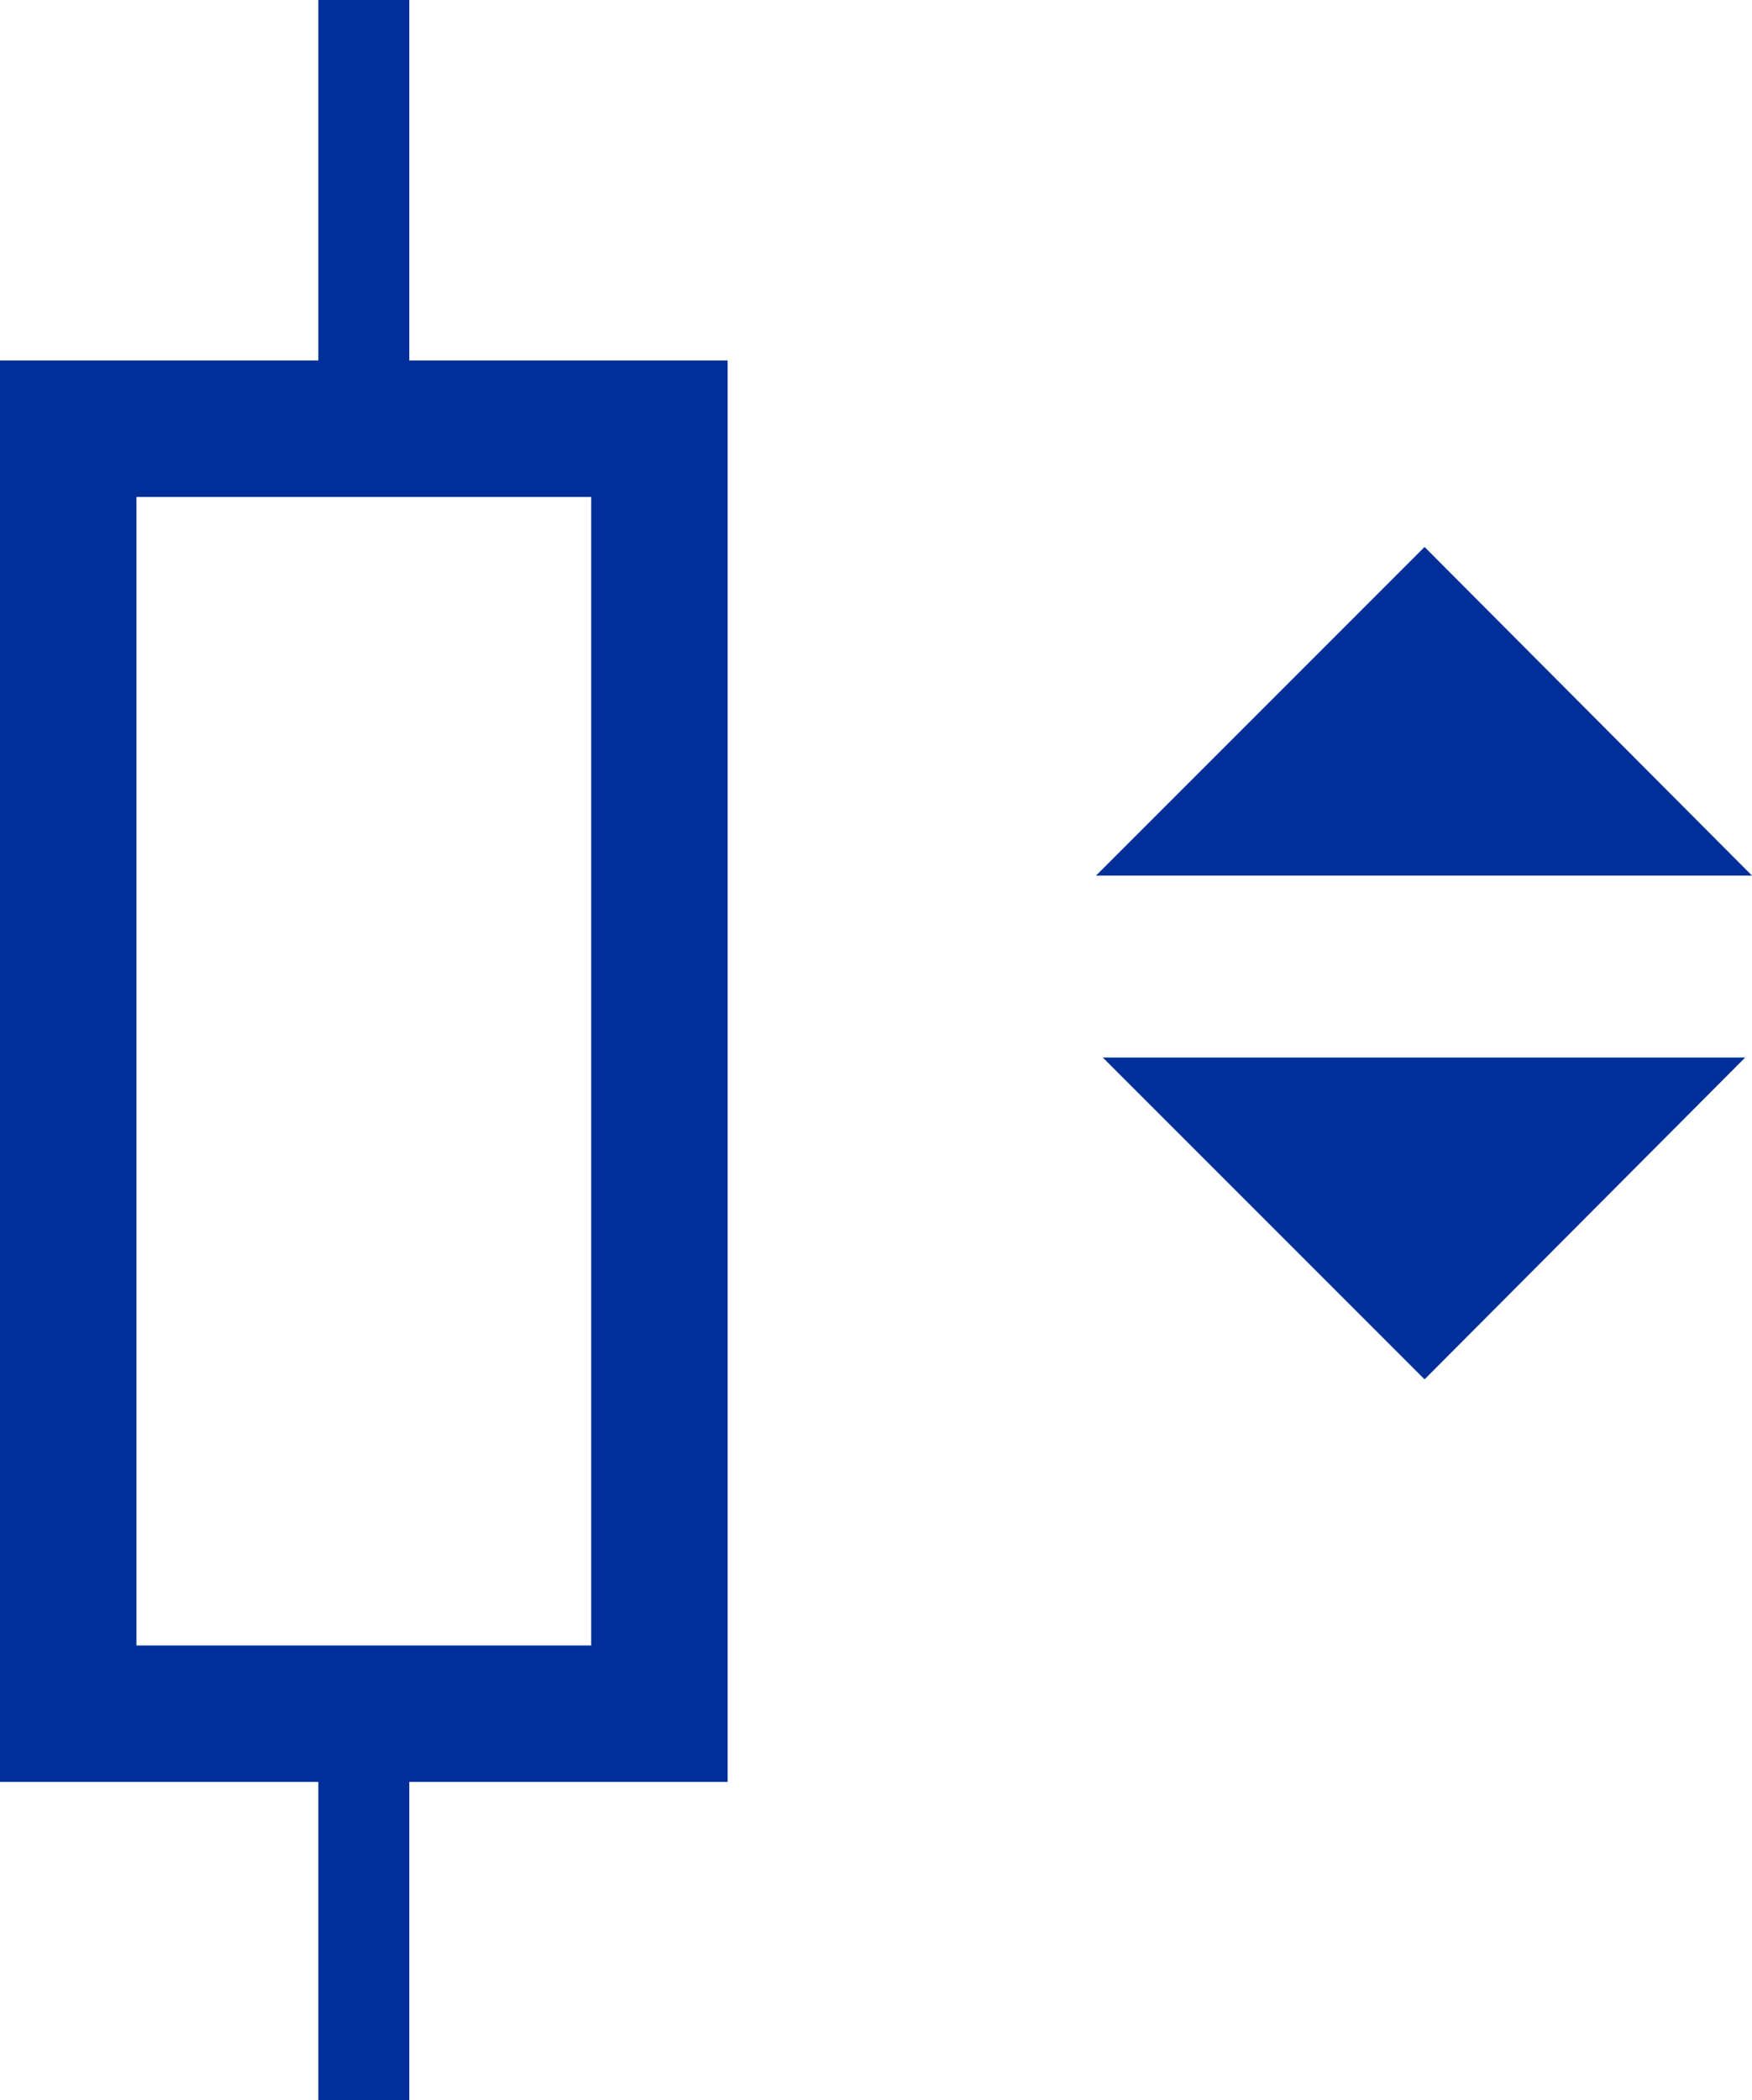 <svg xmlns="http://www.w3.org/2000/svg" viewBox="0 0 15.41 18.47"><defs><style>.cls-1{fill:#002f99;}</style></defs><g id="Layer_2" data-name="Layer 2"><g id="Layer_1-2" data-name="Layer 1"><polygon class="cls-1" points="12.53 4.81 9.64 7.7 15.41 7.7 12.53 4.81"/><polygon class="cls-1" points="12.53 12.13 15.35 9.3 9.7 9.3 12.53 12.13"/><path class="cls-1" d="M3.6,3.17V0H2.8V3.17H0v12.5H2.8v2.8h.8v-2.8H6.4V3.17H3.6Zm1.6,11.3h-4V4.37h4Z"/></g></g></svg>